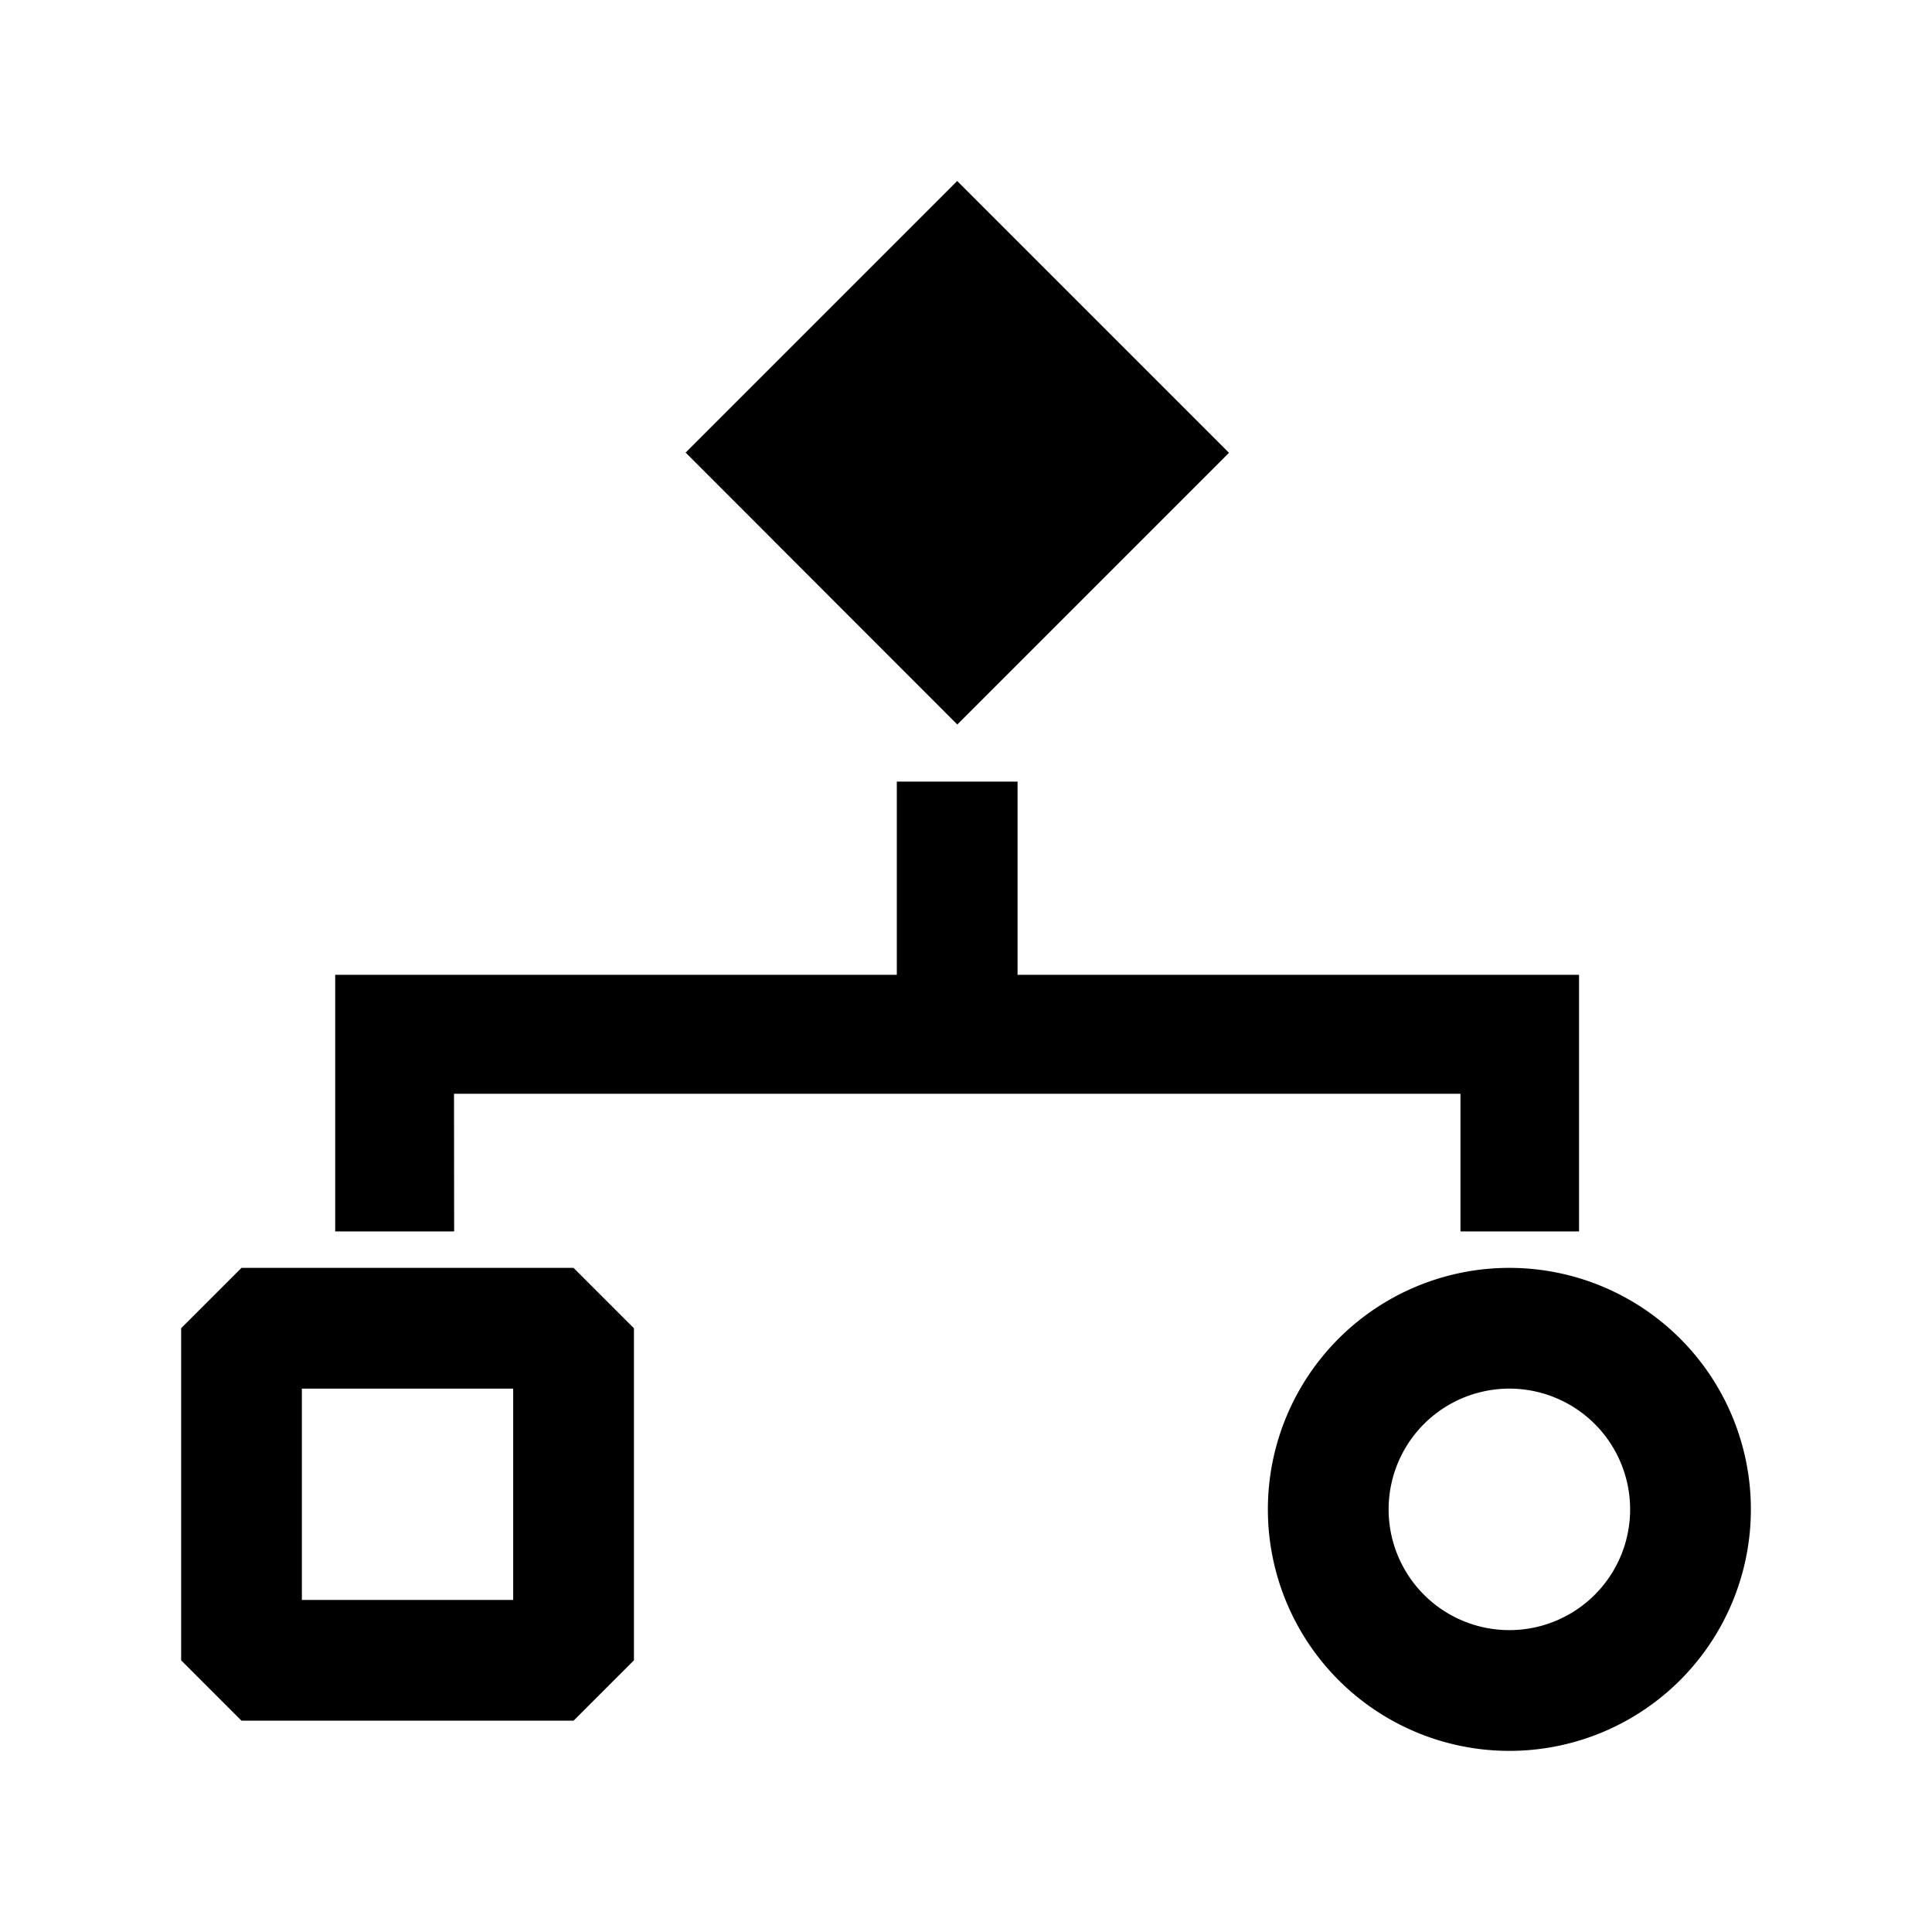 <svg xmlns="http://www.w3.org/2000/svg" aria-hidden="true" viewBox="0 0 16 16"><path d="m2 10.5-.5.5v2.75l.5.5h2.75l.5-.5V11l-.5-.5zm2.25 2.75H2.5V11.5h1.75zM7.928 1.498l-2.25 2.25L7.928 6l2.25-2.25-2.25-2.25zM3.76 9.058h8.335v1.14h.982V8.073h-4.65v-1.6h-1v1.6H2.776v2.125h.985zM12.5 10.5a2 2 0 1 0 0 4 2 2 0 0 0 0-4m0 3a1 1 0 1 1 0-2 1 1 0 0 1 0 2"/></svg>